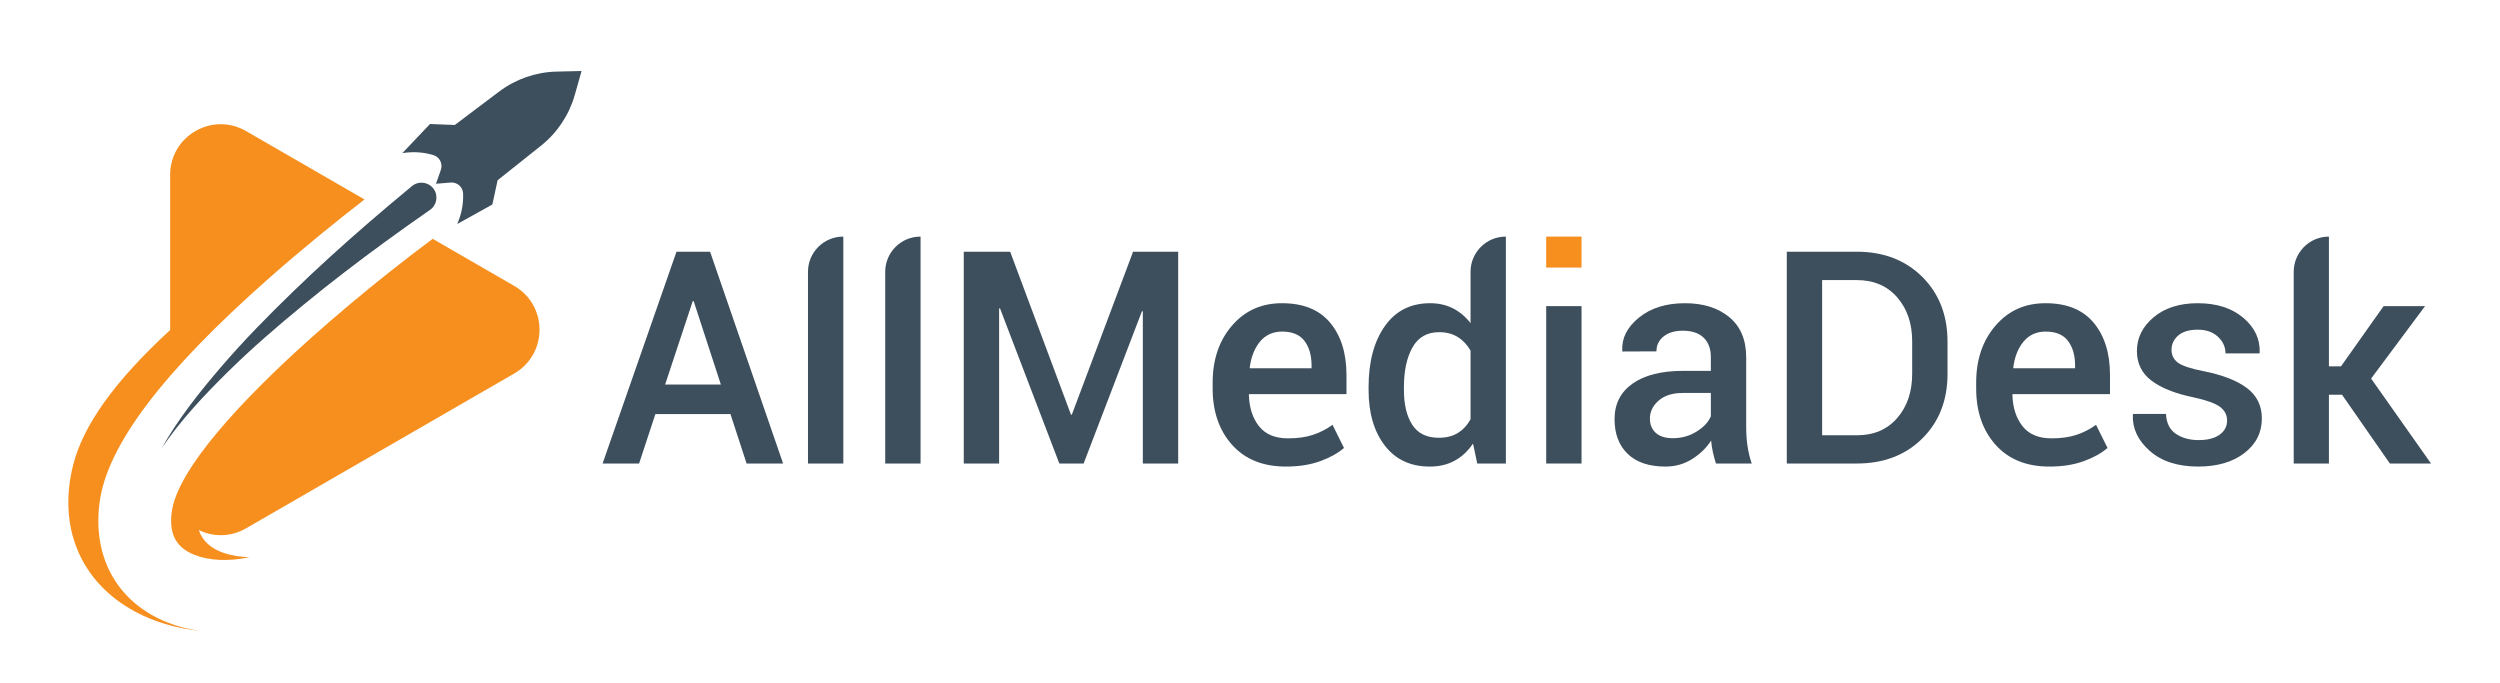 <?xml version="1.0" encoding="UTF-8" standalone="no"?>
<svg
   xmlns:dc="http://purl.org/dc/elements/1.1/"
   xmlns:cc="http://creativecommons.org/ns#"
   xmlns:rdf="http://www.w3.org/1999/02/22-rdf-syntax-ns#"
   xmlns:svg="http://www.w3.org/2000/svg"
   xmlns="http://www.w3.org/2000/svg"
   viewBox="0 0 3375.987 922.393"
   height="922.393"
   width="3375.987"
   xml:space="preserve"
   id="svg2"
   version="1.1"><defs
     id="defs6"><clipPath
       id="clipPath18"
       clipPathUnits="userSpaceOnUse"><path
         id="path16"
         d="M 0,691.795 H 2531.987 V 0 H 0 Z" /></clipPath></defs><g
     transform="matrix(1.333,0,0,-1.333,0,922.393)"
     id="g10"><g
       id="g12"><g
         clip-path="url(#clipPath18)"
         id="g14"><g
           transform="translate(100.854,182.855)"
           id="g20"><path
             id="path22"
             style="fill:#f68f1e;fill-opacity:1;fill-rule:nonzero;stroke:none"
             d="m 0,0 c 7.57,57.728 63.811,132.157 171.932,227.541 35.008,30.882 69.343,58.501 96.471,79.51 l -120.014,69.29 C 114.225,396.065 71.52,371.41 71.52,331.961 V 174.795 C 15.939,123.72 -16.577,78.497 -26.727,38.149 c -15.909,-63.233 7.486,-118.771 62.583,-148.562 19.107,-10.331 41.938,-17.108 66.906,-19.76 -12.175,1.649 -23.639,4.589 -34.085,8.757 C 18.335,-101.331 -7.337,-55.941 0,0" /></g><g
           transform="translate(520.925,402.34)"
           id="g24"><path
             id="path26"
             style="fill:#f68f1e;fill-opacity:1;fill-rule:nonzero;stroke:none"
             d="M 0,0 -82.611,47.695 C -96.913,37.05 -111.912,25.527 -127.19,13.397 c -0.1,-0.08 -0.199,-0.158 -0.299,-0.237 -25.525,-20.275 -51.825,-42.244 -76.97,-64.678 0.056,0.059 0.114,0.117 0.17,0.175 -73.437,-65.49 -137.06,-134.96 -142.668,-177.731 -2.908,-22.176 4.365,-35.947 22.886,-43.337 15.265,-6.089 34.911,-6.922 55.963,-2.402 -9.466,0.211 -18.348,1.571 -26.217,4.297 -13.098,4.534 -21.403,12.09 -25.262,23.188 14.389,-7.015 32.052,-7.441 47.905,1.712 L 0,-88.76 C 34.164,-69.036 34.164,-19.725 0,0" /></g><g
           transform="translate(504.105,509.371)"
           id="g28"><path
             id="path30"
             style="fill:#3d4f5d;fill-opacity:1;fill-rule:nonzero;stroke:none"
             d="m 0,0 43.965,35.001 c 16.481,13.121 28.434,31.078 34.18,51.345 l 6.896,24.322 -25.273,-0.598 C 38.707,109.571 18.333,102.485 1.51,89.806 l -44.879,-33.822 -25.112,0.991 -28.045,-29.51 c 11.94,1.912 22.274,0.691 30.743,-1.782 0.324,-0.095 0.646,-0.194 0.966,-0.296 6.202,-1.977 9.445,-8.812 7.294,-14.956 l -4.902,-13.999 14.78,1.248 c 6.486,0.548 12.294,-4.302 12.659,-10.801 0.019,-0.335 0.033,-0.671 0.044,-1.009 0.279,-8.818 -1.122,-19.129 -5.958,-30.213 l 35.583,19.78 z" /></g><g
           transform="translate(439.204,500.738)"
           id="g32"><path
             id="path34"
             style="fill:#3d4f5d;fill-opacity:1;fill-rule:nonzero;stroke:none"
             d="m 0,0 c -5.141,6.973 -15.114,8.249 -21.804,2.745 -14.862,-12.225 -29.502,-24.618 -44.071,-37.202 -26.185,-22.642 -51.842,-45.882 -76.687,-69.981 -24.87,-24.048 -49.152,-48.743 -71.737,-74.97 -22.519,-26.191 -44.191,-53.39 -61.137,-83.432 19.353,28.525 42.974,53.582 67.329,77.596 24.401,24.02 50.376,46.408 76.857,68.093 26.447,21.73 53.641,42.556 81.282,62.733 15.307,11.164 30.792,22.213 46.373,33.01 C 3.428,-16.541 5.071,-6.877 0,0 Z" /></g><g
           transform="translate(673.815,302.421)"
           id="g36"><path
             id="path38"
             style="fill:#3d4f5d;fill-opacity:1;fill-rule:nonzero;stroke:none"
             d="M 0,0 H 56.439 L 28.882,84.584 H 28 Z M 66.167,-29.914 H -9.872 L -26.376,-80.016 H -63.362 L 11.496,134.539 H 45.534 L 119.509,-80.016 H 82.523 Z" /></g><g
           transform="translate(854.332,222.405)"
           id="g40"><path
             id="path42"
             style="fill:#3d4f5d;fill-opacity:1;fill-rule:nonzero;stroke:none"
             d="m 0,0 h -35.809 v 194.218 c 0,19.695 15.966,35.661 35.661,35.661 H 0 Z" /></g><g
           transform="translate(932.581,222.405)"
           id="g44"><path
             id="path46"
             style="fill:#3d4f5d;fill-opacity:1;fill-rule:nonzero;stroke:none"
             d="m 0,0 h -35.809 v 194.218 c 0,19.695 15.966,35.661 35.662,35.661 H 0 Z" /></g><g
           transform="translate(1084.947,271.917)"
           id="g48"><path
             id="path50"
             style="fill:#3d4f5d;fill-opacity:1;fill-rule:nonzero;stroke:none"
             d="m 0,0 h 0.885 l 62.038,165.043 h 45.681 V -49.512 H 72.795 V 104.625 L 71.913,104.773 12.82,-49.512 H -11.788 L -71.91,107.72 -72.795,107.425 V -49.512 h -35.809 v 214.555 h 47.009 z" /></g><g
           transform="translate(1298.911,356.06)"
           id="g52"><path
             id="path54"
             style="fill:#3d4f5d;fill-opacity:1;fill-rule:nonzero;stroke:none"
             d="m 0,0 c -9.333,0 -16.799,-3.367 -22.397,-10.095 -5.599,-6.73 -9.087,-15.498 -10.463,-26.302 l 0.295,-0.738 h 62.333 v 2.801 c 0,10.215 -2.384,18.493 -7.149,24.83 C 17.855,-3.168 10.315,0 0,0 m 3.834,-136.749 c -23.283,0 -41.484,7.342 -54.597,22.03 -13.116,14.685 -19.674,33.72 -19.674,57.101 v 5.894 c 0,23.38 6.558,42.661 19.674,57.839 13.113,15.177 30.034,22.716 50.763,22.619 21.416,0 37.625,-6.607 48.629,-19.819 11.002,-13.214 16.504,-30.872 16.504,-52.976 v -19.303 h -98.584 l -0.292,-0.738 c 0.392,-13.066 3.831,-23.676 10.315,-31.829 6.481,-8.155 16.257,-12.23 29.325,-12.23 9.725,0 18.147,1.178 25.27,3.536 7.122,2.358 13.728,5.748 19.821,10.167 l 11.64,-23.429 c -6.093,-5.305 -14.146,-9.776 -24.166,-13.409 -10.02,-3.634 -21.566,-5.453 -34.628,-5.453" /></g><g
           transform="translate(1422.252,296.822)"
           id="g56"><path
             id="path58"
             style="fill:#3d4f5d;fill-opacity:1;fill-rule:nonzero;stroke:none"
             d="m 0,0 c 0,-14.736 2.823,-26.477 8.473,-35.22 5.647,-8.744 14.611,-13.114 26.893,-13.114 7.562,0 13.972,1.62 19.231,4.862 5.252,3.242 9.551,7.859 12.894,13.852 V 39.933 C 64.148,45.829 59.827,50.42 54.523,53.711 49.216,57.002 42.928,58.647 35.661,58.647 23.479,58.647 14.489,53.514 8.694,43.249 2.897,32.982 0,19.599 0,3.094 Z m -35.809,3.094 c 0,25.443 5.454,45.951 16.356,61.523 10.906,15.569 26.232,23.355 45.976,23.355 8.644,0 16.383,-1.745 23.21,-5.231 6.828,-3.488 12.747,-8.473 17.758,-14.956 v 52.016 c 0,19.695 15.967,35.661 35.662,35.661 h 0.144 V -74.417 H 74.268 l -4.274,20.189 c -5.108,-7.567 -11.297,-13.337 -18.567,-17.316 -7.27,-3.978 -15.67,-5.967 -25.198,-5.967 -19.549,0 -34.776,7.12 -45.682,21.366 C -30.355,-41.901 -35.809,-23.187 -35.809,0 Z" /></g><path
           id="path60"
           style="fill:#f68f1e;fill-opacity:1;fill-rule:nonzero;stroke:none"
           d="m 1602.178,420.898 h -35.809 v 31.386 h 35.809 z" /><path
           id="path62"
           style="fill:#3d4f5d;fill-opacity:1;fill-rule:nonzero;stroke:none"
           d="m 1602.178,222.405 h -35.809 v 159.442 h 35.809 z" /><g
           transform="translate(1694.572,248.045)"
           id="g64"><path
             id="path66"
             style="fill:#3d4f5d;fill-opacity:1;fill-rule:nonzero;stroke:none"
             d="m 0,0 c 8.939,0 17.021,2.259 24.24,6.779 7.222,4.518 12.009,9.676 14.367,15.473 V 45.829 H 10.168 c -10.414,0 -18.567,-2.578 -24.461,-7.736 -5.894,-5.157 -8.842,-11.224 -8.842,-18.199 0,-6.091 1.989,-10.93 5.967,-14.515 C -13.189,1.792 -7.466,0 0,0 m 43.766,-25.64 c -1.277,4.027 -2.335,7.957 -3.169,11.789 -0.835,3.831 -1.4,7.662 -1.695,11.495 -4.812,-7.468 -11.249,-13.73 -19.304,-18.789 -8.057,-5.059 -17.043,-7.589 -26.967,-7.589 -16.604,0 -29.347,4.274 -38.237,12.82 -8.894,8.546 -13.338,20.286 -13.338,35.219 0,15.421 6.09,27.432 18.272,36.028 12.182,8.596 29.324,12.895 51.43,12.895 h 27.849 v 14 c 0,8.348 -2.428,14.882 -7.293,19.598 -4.864,4.715 -11.913,7.073 -21.146,7.073 -8.156,0 -14.64,-1.941 -19.452,-5.821 -4.814,-3.881 -7.22,-8.915 -7.22,-15.104 l -34.483,-0.147 -0.148,0.883 c -0.686,12.574 4.938,23.727 16.873,33.451 11.939,9.726 27.483,14.589 46.641,14.589 18.566,0 33.547,-4.715 44.942,-14.146 11.397,-9.431 17.095,-22.988 17.095,-40.671 v -70.88 c 0,-6.584 0.442,-12.894 1.328,-18.936 0.882,-6.041 2.307,-11.961 4.271,-17.757 z" /></g><g
           transform="translate(1845.909,408.225)"
           id="g68"><path
             id="path70"
             style="fill:#3d4f5d;fill-opacity:1;fill-rule:nonzero;stroke:none"
             d="m 0,0 v -157.232 h 35.071 c 17.191,0 30.845,5.82 40.968,17.461 10.116,11.642 15.176,26.598 15.176,44.872 v 32.86 c 0,18.074 -5.06,32.935 -15.176,44.576 C 65.916,-5.822 52.262,0 35.071,0 Z M -35.809,-185.82 V 28.734 h 70.88 c 27.21,0 49.342,-8.499 66.385,-25.492 17.043,-16.998 25.567,-38.855 25.567,-65.575 v -32.566 c 0,-26.821 -8.524,-48.68 -25.567,-65.575 -17.043,-16.899 -39.175,-25.346 -66.385,-25.346 z" /></g><g
           transform="translate(2072.399,356.06)"
           id="g72"><path
             id="path74"
             style="fill:#3d4f5d;fill-opacity:1;fill-rule:nonzero;stroke:none"
             d="m 0,0 c -9.333,0 -16.799,-3.367 -22.397,-10.095 -5.599,-6.73 -9.087,-15.498 -10.463,-26.302 l 0.295,-0.738 h 62.333 v 2.801 c 0,10.215 -2.384,18.493 -7.149,24.83 C 17.855,-3.168 10.315,0 0,0 m 3.834,-136.749 c -23.283,0 -41.485,7.342 -54.597,22.03 -13.116,14.685 -19.674,33.72 -19.674,57.101 v 5.894 c 0,23.38 6.558,42.661 19.674,57.839 13.112,15.177 30.034,22.716 50.763,22.619 21.416,0 37.625,-6.607 48.63,-19.819 11.002,-13.214 16.504,-30.872 16.504,-52.976 V -63.364 H -33.45 l -0.292,-0.738 c 0.391,-13.066 3.831,-23.676 10.315,-31.829 6.481,-8.155 16.257,-12.23 29.324,-12.23 9.725,0 18.147,1.178 25.27,3.536 7.122,2.358 13.729,5.748 19.821,10.167 l 11.64,-23.429 c -6.093,-5.305 -14.146,-9.776 -24.165,-13.409 -10.021,-3.634 -21.567,-5.453 -34.629,-5.453" /></g><g
           transform="translate(2256.157,266.023)"
           id="g76"><path
             id="path78"
             style="fill:#3d4f5d;fill-opacity:1;fill-rule:nonzero;stroke:none"
             d="m 0,0 c 0,5.5 -2.336,10.044 -7.001,13.631 -4.665,3.585 -13.481,6.802 -26.45,9.652 -18.766,3.831 -33.108,9.479 -43.028,16.947 -9.923,7.464 -14.883,17.484 -14.883,30.061 0,13.358 5.646,24.778 16.946,34.261 11.294,9.479 26.178,14.219 44.648,14.219 19.058,0 34.411,-4.888 46.05,-14.662 11.644,-9.776 17.217,-21.54 16.726,-35.293 L 32.713,67.933 H -1.62 c 0,6.484 -2.558,12.107 -7.665,16.873 -5.108,4.762 -11.936,7.146 -20.483,7.146 -8.646,0 -15.226,-1.967 -19.744,-5.893 -4.52,-3.931 -6.779,-8.746 -6.779,-14.443 0,-5.403 2.11,-9.725 6.336,-12.967 4.223,-3.242 12.917,-6.141 26.081,-8.694 19.549,-3.931 34.285,-9.703 44.209,-17.314 9.923,-7.616 14.884,-17.809 14.884,-30.578 0,-14.345 -5.92,-26.059 -17.756,-35.145 -11.842,-9.087 -27.435,-13.63 -46.788,-13.63 -20.73,0 -37.085,5.304 -49.069,15.915 -11.987,10.61 -17.684,22.789 -17.094,36.545 l 0.295,0.884 h 33.303 c 0.391,-9.236 3.732,-15.967 10.02,-20.189 6.285,-4.226 13.947,-6.337 22.988,-6.337 9.134,0 16.232,1.818 21.294,5.453 C -2.531,-10.808 0,-5.993 0,0" /></g><g
           transform="translate(2372.57,292.106)"
           id="g80"><path
             id="path82"
             style="fill:#3d4f5d;fill-opacity:1;fill-rule:nonzero;stroke:none"
             d="m 0,0 h -13.261 v -69.701 h -35.661 v 194.219 c 0,19.694 15.966,35.661 35.661,35.661 V 28.736 H -1.03 L 42.146,89.742 H 84.143 L 29.472,16.356 90.185,-69.701 H 48.481 Z" /></g></g></g></g></svg>